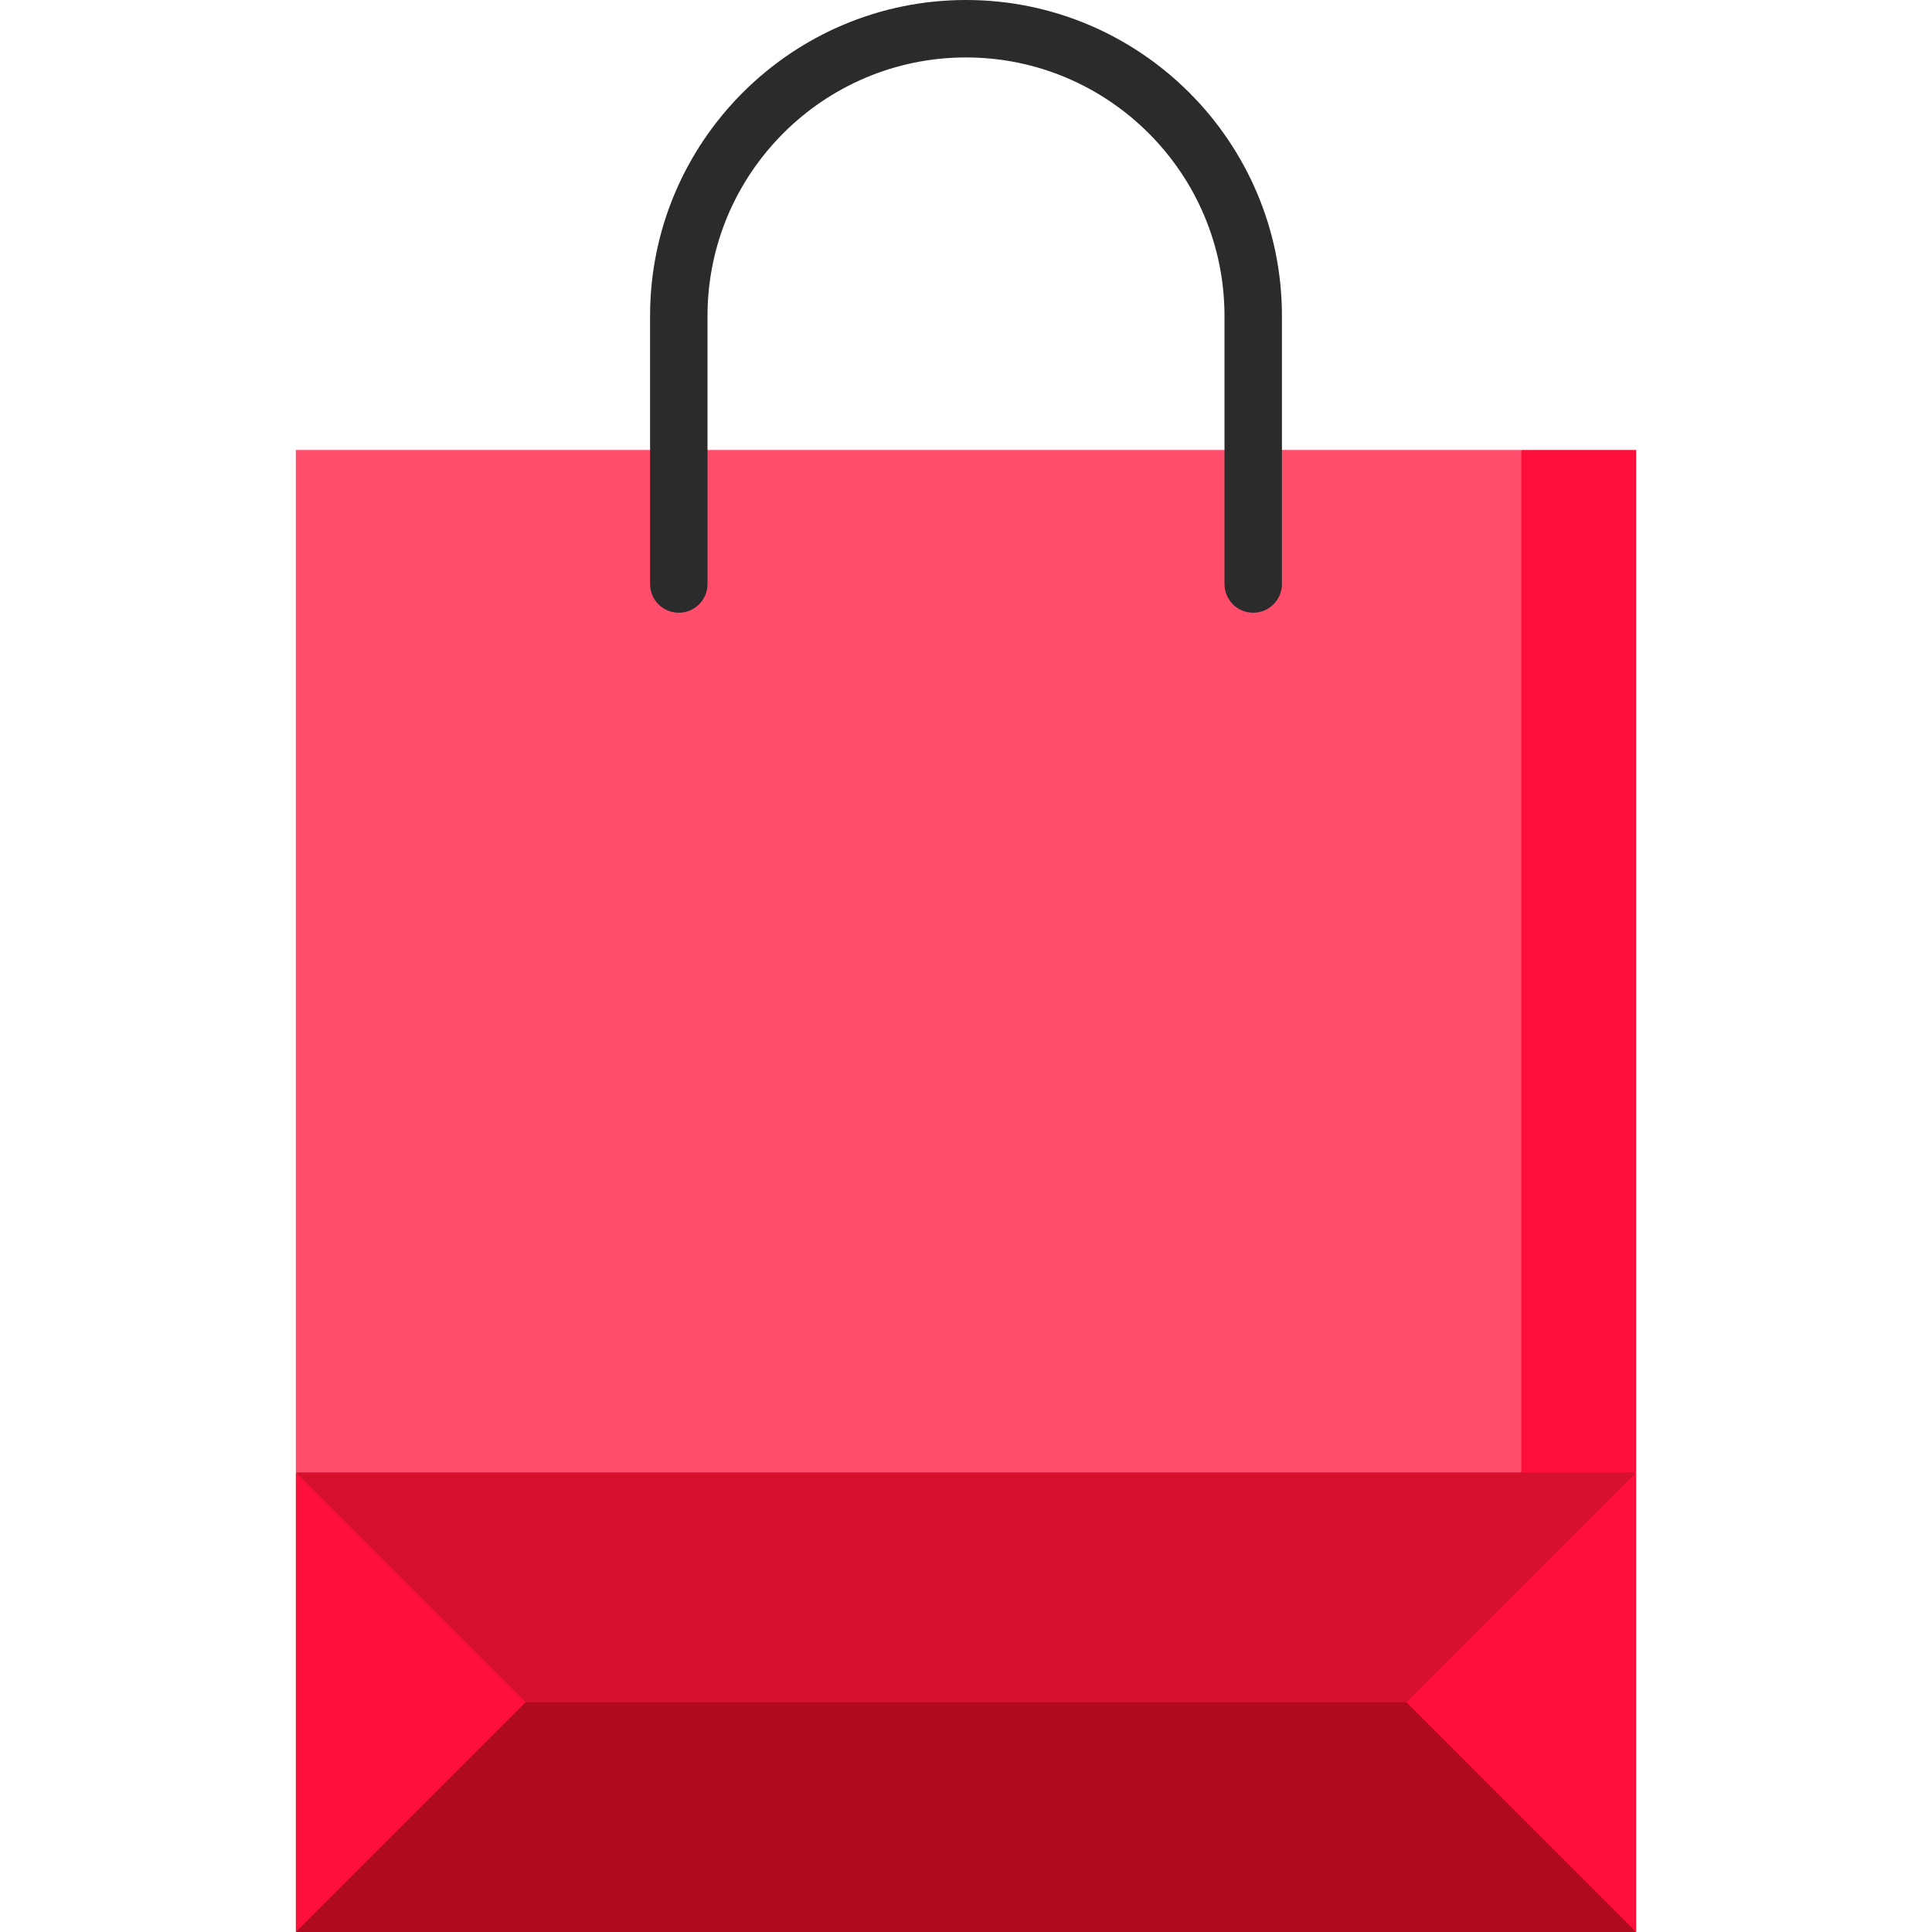 <?xml version="1.0" encoding="iso-8859-1"?>
<!-- Generator: Adobe Illustrator 19.0.0, SVG Export Plug-In . SVG Version: 6.00 Build 0)  -->
<svg version="1.1" id="Capa_1" xmlns="http://www.w3.org/2000/svg" xmlns:xlink="http://www.w3.org/1999/xlink" x="0px" y="0px"
	 viewBox="0 0 512 512" style="enable-background:new 0 0 512 512;" xml:space="preserve">
<g>
	<polygon style="fill:#FF0F3B;" points="433.602,390.216 433.602,512 342.264,451.108 	"/>
	<polygon style="fill:#FF0F3B;" points="169.736,451.108 78.398,512 78.398,390.216 	"/>
</g>
<polygon style="fill:#B00B20;" points="372.71,451.108 256,420.662 139.29,451.108 78.398,512 433.602,512 "/>
<polygon style="fill:#D6112E;" points="78.398,390.216 139.29,451.108 372.71,451.108 433.602,390.216 256,359.77 "/>
<polygon style="fill:#FF0F3B;" points="403.156,119.247 372.71,254.731 403.156,390.216 433.602,390.216 433.602,119.247 "/>
<rect x="78.398" y="119.247" style="fill:#FF4D6B;" width="324.757" height="270.969"/>
<path style="fill:#2B2B2B;" d="M332.115,162.379c-4.205,0-7.611-3.407-7.611-7.611V83.726c0-37.773-30.73-68.503-68.503-68.503
	s-68.503,30.73-68.503,68.503v71.041c0,4.205-3.407,7.611-7.611,7.611s-7.611-3.407-7.611-7.611V83.726
	C172.274,37.56,209.834,0,256,0s83.726,37.56,83.726,83.726v71.041C339.726,158.972,336.32,162.379,332.115,162.379z"/>
<g>
</g>
<g>
</g>
<g>
</g>
<g>
</g>
<g>
</g>
<g>
</g>
<g>
</g>
<g>
</g>
<g>
</g>
<g>
</g>
<g>
</g>
<g>
</g>
<g>
</g>
<g>
</g>
<g>
</g>
</svg>
